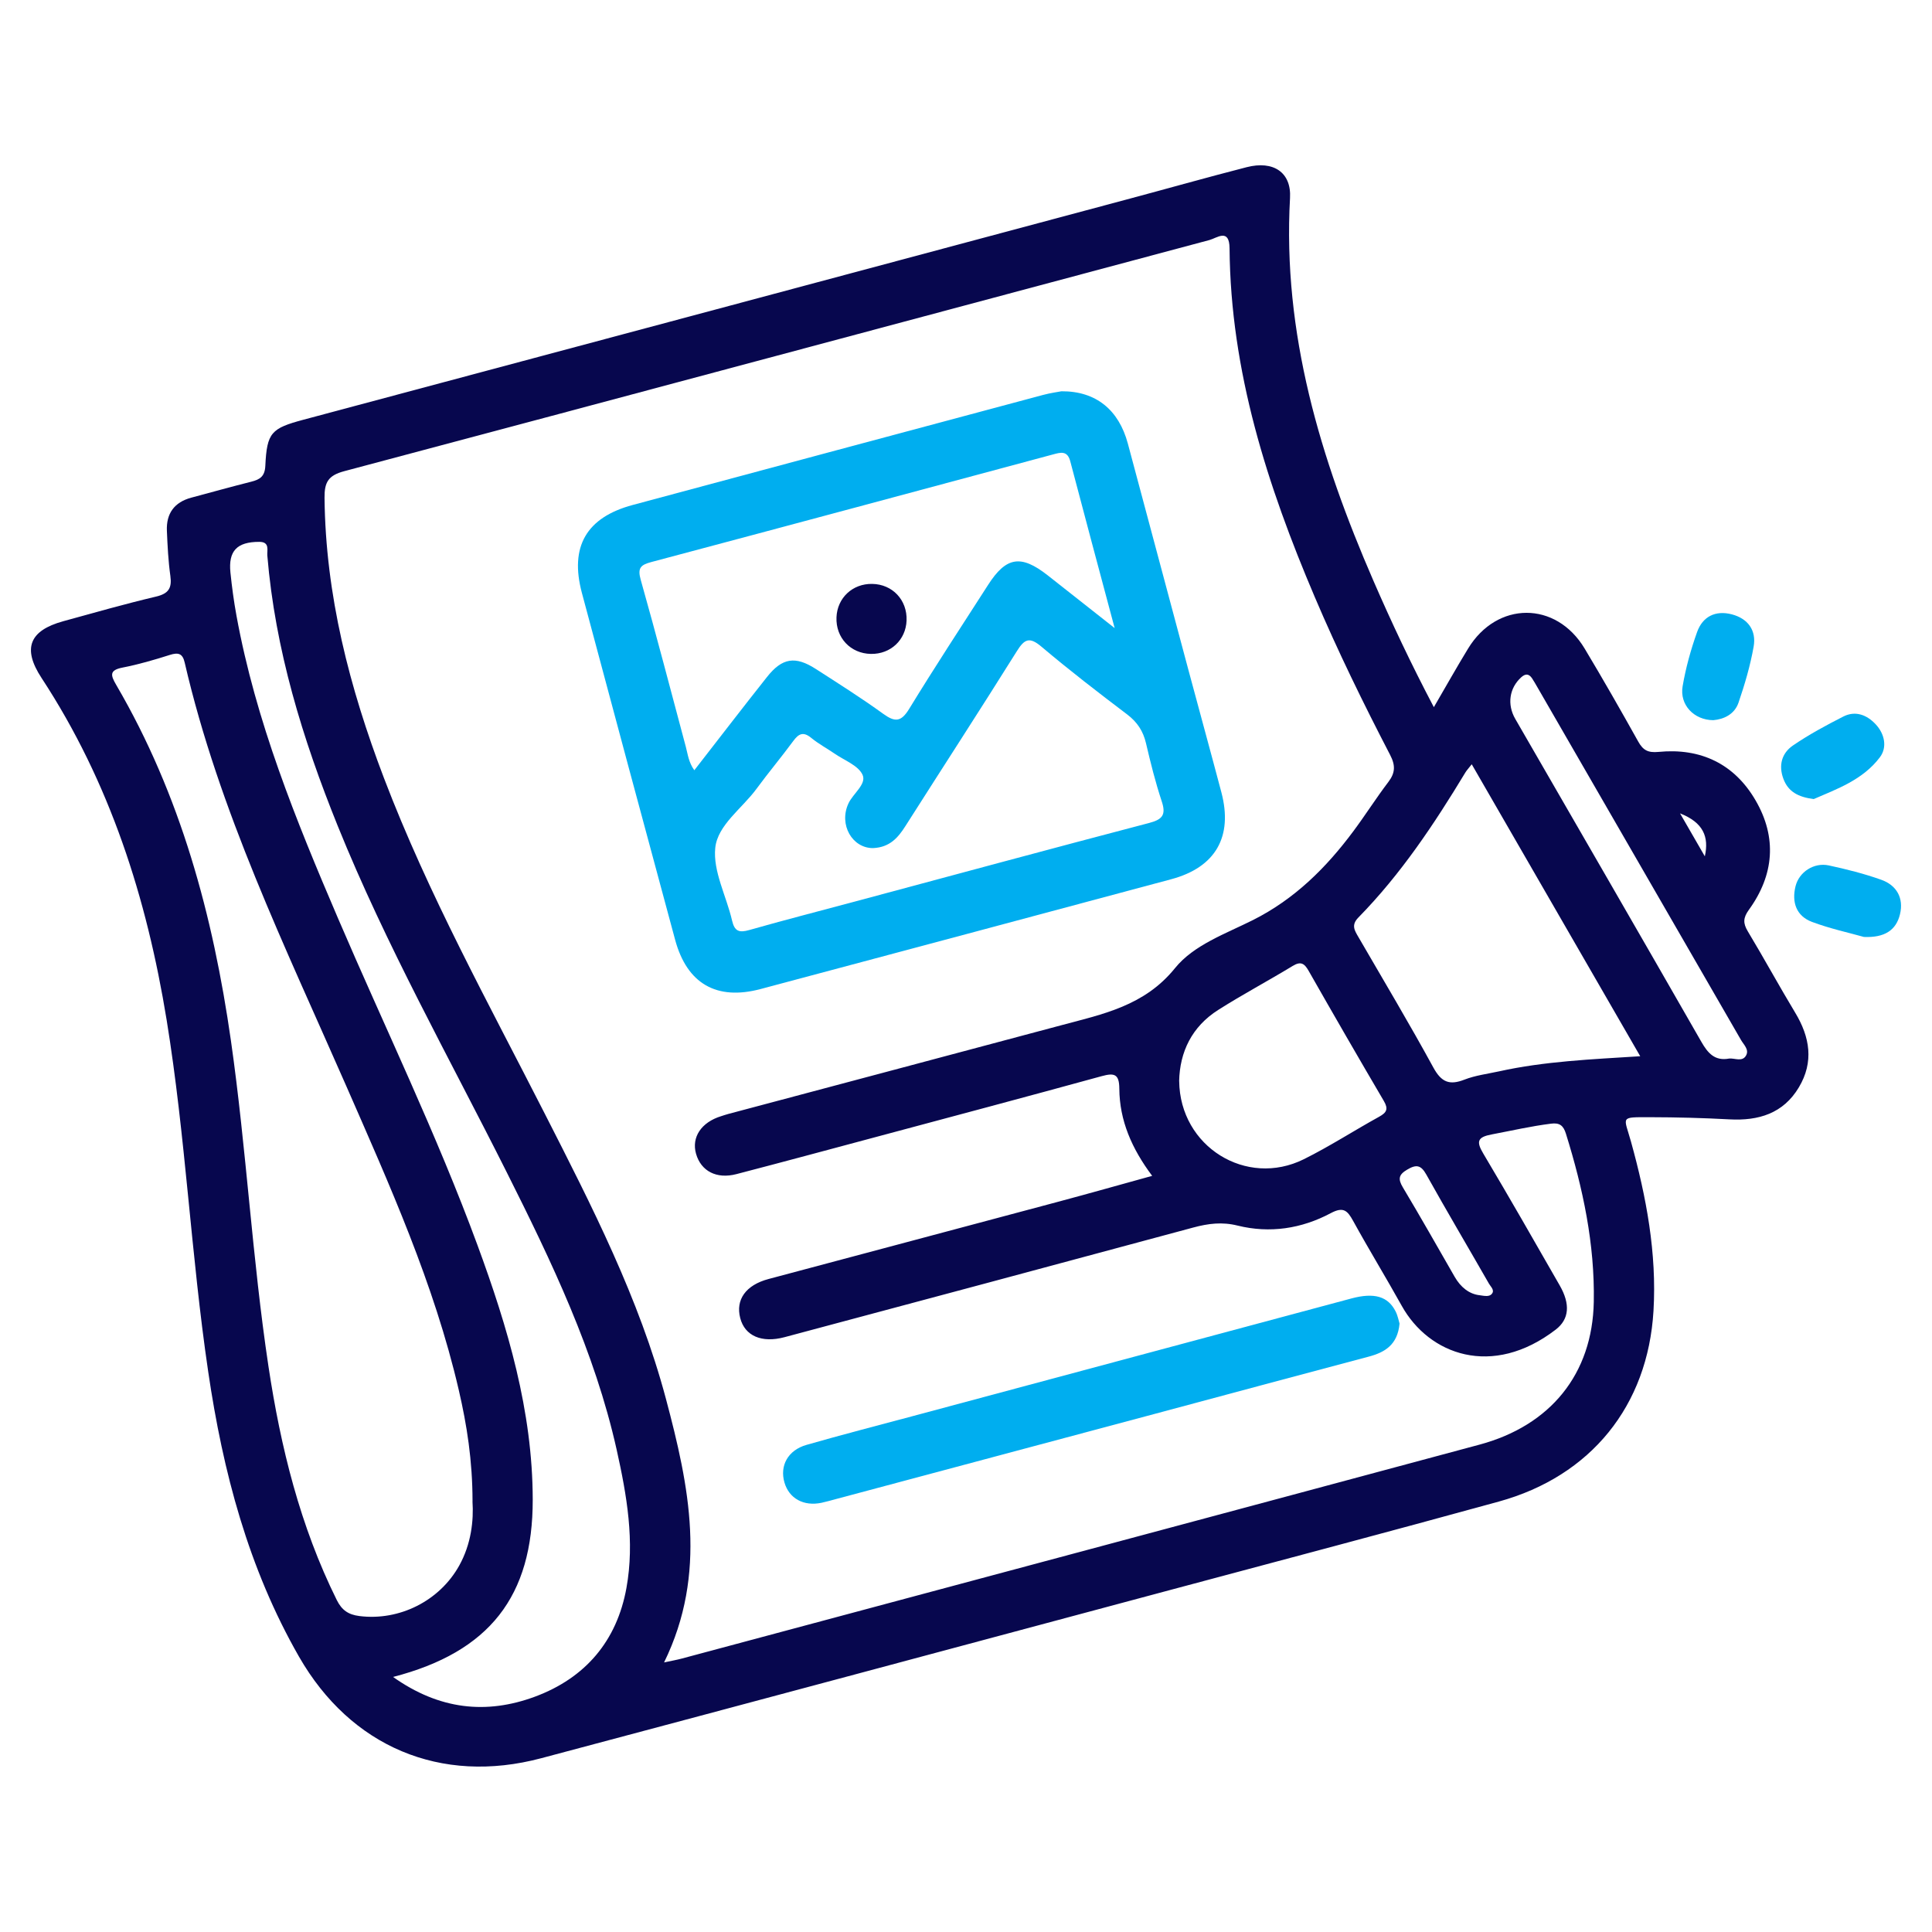 <svg width="84" height="84" viewBox="0 0 84 84" fill="none" xmlns="http://www.w3.org/2000/svg">
<path d="M62.341 30.747C62.894 29.797 63.348 28.988 63.83 28.199C65.088 26.131 67.652 26.124 68.895 28.194C69.695 29.528 70.466 30.878 71.224 32.236C71.437 32.619 71.65 32.737 72.116 32.691C73.937 32.515 75.402 33.205 76.327 34.795C77.27 36.412 77.135 38.044 76.038 39.557C75.785 39.907 75.781 40.142 75.991 40.492C76.694 41.661 77.347 42.86 78.051 44.028C78.693 45.091 78.871 46.172 78.212 47.275C77.534 48.414 76.457 48.737 75.192 48.668C74.048 48.606 72.898 48.576 71.753 48.574C70.405 48.574 70.604 48.527 70.913 49.639C71.581 52.045 72.038 54.487 71.891 56.991C71.647 61.123 69.164 64.184 65.167 65.285C60.409 66.595 55.638 67.855 50.87 69.132C41.758 71.573 32.646 74.019 23.528 76.445C19.157 77.608 15.244 75.939 13.003 72.034C10.796 68.183 9.692 63.986 9.052 59.637C8.302 54.56 8.071 49.421 7.246 44.352C6.382 39.047 4.781 34.015 1.808 29.479C0.964 28.194 1.275 27.416 2.752 27.009C4.092 26.64 5.431 26.259 6.784 25.939C7.33 25.81 7.481 25.57 7.407 25.039C7.316 24.392 7.284 23.735 7.256 23.08C7.224 22.327 7.578 21.835 8.318 21.637C9.186 21.405 10.053 21.163 10.925 20.943C11.301 20.849 11.515 20.715 11.536 20.251C11.605 18.803 11.795 18.623 13.196 18.248C25.128 15.06 37.059 11.866 48.99 8.672C50.729 8.207 52.461 7.716 54.203 7.269C55.368 6.97 56.151 7.495 56.088 8.607C55.759 14.492 57.407 19.938 59.711 25.244C60.5 27.061 61.345 28.854 62.34 30.744L62.341 30.747ZM28.874 72.279C29.22 72.205 29.433 72.168 29.64 72.112C35.804 70.463 41.966 68.811 48.13 67.158C53.53 65.71 58.929 64.263 64.327 62.81C67.418 61.979 69.236 59.734 69.295 56.604C69.342 54.096 68.826 51.67 68.082 49.286C67.971 48.932 67.806 48.807 67.435 48.855C66.567 48.964 65.718 49.16 64.861 49.322C64.24 49.438 64.174 49.626 64.492 50.157C65.622 52.057 66.718 53.975 67.817 55.894C68.277 56.698 68.233 57.354 67.64 57.809C64.878 59.931 62.128 58.898 60.947 56.777C60.257 55.538 59.516 54.326 58.832 53.083C58.585 52.635 58.41 52.451 57.857 52.747C56.592 53.421 55.211 53.634 53.807 53.286C53.135 53.118 52.532 53.196 51.888 53.369C45.965 54.968 40.038 56.554 34.111 58.138C33.113 58.405 32.382 58.079 32.184 57.308C31.975 56.505 32.429 55.872 33.412 55.61C37.6 54.491 41.792 53.379 45.978 52.258C47.329 51.897 48.676 51.516 50.094 51.124C49.204 49.935 48.676 48.715 48.666 47.334C48.663 46.692 48.448 46.639 47.897 46.79C44.611 47.692 41.316 48.569 38.023 49.451C36.021 49.987 34.02 50.528 32.016 51.049C31.15 51.274 30.478 50.916 30.263 50.165C30.058 49.446 30.49 48.796 31.352 48.53C31.456 48.498 31.559 48.46 31.665 48.433C36.486 47.148 41.309 45.869 46.131 44.579C47.947 44.093 49.76 43.736 51.087 42.093C51.904 41.081 53.289 40.599 54.479 40.001C56.292 39.09 57.663 37.726 58.847 36.133C59.368 35.433 59.836 34.692 60.364 33.998C60.666 33.6 60.676 33.278 60.441 32.824C59.272 30.573 58.158 28.293 57.164 25.958C55.099 21.108 53.501 16.14 53.459 10.797C53.452 9.904 52.908 10.349 52.586 10.436C40.046 13.783 27.512 17.151 14.967 20.486C14.275 20.671 14.104 20.963 14.11 21.639C14.154 25.877 15.197 29.897 16.692 33.824C18.621 38.884 21.238 43.615 23.688 48.426C25.731 52.438 27.792 56.452 28.956 60.828C29.958 64.593 30.772 68.4 28.874 72.277V72.279ZM20.545 65.275C20.543 63.489 20.298 61.955 19.947 60.438C18.876 55.815 16.934 51.511 15.043 47.191C12.408 41.177 9.522 35.258 8.03 28.807C7.94 28.412 7.755 28.358 7.387 28.474C6.711 28.689 6.028 28.888 5.334 29.024C4.746 29.138 4.806 29.356 5.055 29.782C7.852 34.569 9.263 39.808 10.041 45.251C10.713 49.953 10.964 54.703 11.671 59.4C12.202 62.921 13.048 66.35 14.641 69.564C14.861 70.007 15.143 70.202 15.627 70.263C17.356 70.481 19.11 69.611 19.967 68.067C20.491 67.124 20.598 66.105 20.543 65.275H20.545ZM17.087 72.909C19.098 74.335 21.143 74.553 23.265 73.766C25.448 72.954 26.818 71.351 27.236 69.045C27.604 67.019 27.253 65.014 26.813 63.039C25.86 58.767 23.982 54.855 22.035 50.975C19.528 45.978 16.78 41.096 14.681 35.902C13.153 32.118 11.963 28.243 11.622 24.147C11.604 23.933 11.743 23.557 11.271 23.559C10.307 23.559 9.922 23.948 10.019 24.896C10.083 25.519 10.167 26.143 10.28 26.761C11.118 31.359 12.865 35.653 14.693 39.919C16.723 44.656 18.98 49.298 20.761 54.14C22.075 57.712 23.157 61.342 23.162 65.199C23.169 69.399 21.289 71.825 17.087 72.912V72.909ZM63.989 33.229C63.842 33.417 63.768 33.494 63.714 33.583C62.356 35.83 60.907 38.008 59.06 39.892C58.734 40.224 58.899 40.459 59.065 40.747C60.159 42.633 61.278 44.507 62.323 46.42C62.669 47.053 63.02 47.195 63.67 46.941C64.147 46.755 64.673 46.691 65.179 46.58C67.154 46.143 69.171 46.059 71.314 45.923C68.86 41.671 66.456 37.504 63.989 33.23V33.229ZM51.269 47.008C51.302 49.856 54.19 51.643 56.69 50.4C57.81 49.844 58.865 49.159 59.962 48.554C60.293 48.371 60.371 48.216 60.166 47.867C59.062 45.988 57.973 44.1 56.895 42.207C56.712 41.884 56.554 41.785 56.203 41.998C55.133 42.649 54.024 43.238 52.967 43.909C51.821 44.636 51.294 45.735 51.267 47.007L51.269 47.008ZM75.182 46.024C75.43 46 75.76 46.187 75.921 45.881C76.053 45.632 75.815 45.422 75.697 45.219C72.74 40.09 69.78 34.964 66.82 29.839C66.751 29.721 66.684 29.602 66.609 29.489C66.471 29.288 66.323 29.282 66.138 29.449C65.624 29.916 65.518 30.625 65.879 31.253C68.579 35.932 71.286 40.606 73.97 45.293C74.256 45.792 74.555 46.14 75.182 46.024ZM64.329 56.314C64.571 56.351 64.764 56.386 64.868 56.248C64.991 56.089 64.814 55.946 64.74 55.816C63.833 54.232 62.903 52.66 62.012 51.065C61.779 50.649 61.575 50.62 61.184 50.852C60.809 51.072 60.776 51.26 60.994 51.625C61.763 52.912 62.503 54.217 63.248 55.516C63.509 55.969 63.877 56.262 64.329 56.314ZM74.123 37.232C74.311 36.384 74.058 35.762 73.045 35.364C73.471 36.103 73.797 36.668 74.123 37.232Z" fill="#07074E"/>
<path d="M74.49 31.312C73.648 31.307 73.021 30.643 73.157 29.84C73.293 29.041 73.513 28.246 73.786 27.482C74.026 26.806 74.585 26.526 75.294 26.71C76.001 26.895 76.371 27.411 76.245 28.116C76.099 28.943 75.859 29.758 75.587 30.552C75.413 31.056 74.953 31.273 74.49 31.312Z" fill="#00AEEF"/>
<path d="M78.859 34.742C78.172 34.655 77.747 34.415 77.54 33.865C77.319 33.276 77.468 32.745 77.955 32.412C78.649 31.938 79.395 31.535 80.144 31.154C80.67 30.887 81.166 31.08 81.549 31.488C81.944 31.91 82.06 32.489 81.737 32.921C80.995 33.911 79.845 34.312 78.859 34.742Z" fill="#00AEEF"/>
<path d="M81.033 40.735C80.393 40.554 79.565 40.377 78.78 40.082C78.1 39.825 77.895 39.23 78.066 38.534C78.219 37.914 78.864 37.488 79.513 37.627C80.282 37.792 81.052 37.987 81.792 38.25C82.464 38.489 82.777 39.045 82.609 39.747C82.443 40.441 81.944 40.777 81.033 40.737V40.735Z" fill="#00AEEF"/>
<path d="M46.15 17.012C47.653 17.002 48.643 17.822 49.036 19.283C49.919 22.574 50.796 25.865 51.678 29.157C52.151 30.921 52.636 32.681 53.103 34.447C53.615 36.382 52.848 37.711 50.924 38.227C44.974 39.821 39.023 41.416 33.071 43.001C31.154 43.512 29.869 42.768 29.353 40.859C27.995 35.833 26.643 30.806 25.299 25.776C24.762 23.764 25.496 22.497 27.507 21.956C33.456 20.357 39.404 18.762 45.355 17.17C45.669 17.086 45.995 17.042 46.15 17.012ZM48.463 27.308C47.778 24.738 47.148 22.401 46.534 20.059C46.408 19.577 46.111 19.67 45.78 19.759C39.96 21.323 34.141 22.889 28.316 24.437C27.851 24.562 27.712 24.696 27.858 25.21C28.54 27.624 29.172 30.052 29.82 32.476C29.906 32.797 29.938 33.142 30.188 33.489C31.27 32.098 32.298 30.758 33.348 29.434C34.008 28.599 34.579 28.511 35.471 29.086C36.458 29.721 37.452 30.349 38.403 31.037C38.914 31.406 39.178 31.394 39.529 30.821C40.639 29.005 41.808 27.224 42.958 25.434C43.747 24.202 44.389 24.101 45.555 25.017C46.467 25.733 47.376 26.452 48.465 27.31L48.463 27.308ZM37.968 36.874C37.059 36.885 36.459 35.858 36.889 34.932C37.091 34.497 37.689 34.091 37.501 33.684C37.313 33.278 36.713 33.061 36.288 32.767C35.95 32.535 35.584 32.34 35.27 32.081C34.925 31.799 34.725 31.897 34.489 32.219C33.971 32.923 33.408 33.593 32.891 34.297C32.266 35.151 31.199 35.871 31.098 36.866C30.994 37.883 31.584 38.963 31.829 40.025C31.938 40.495 32.138 40.562 32.578 40.436C34.099 40.003 35.631 39.611 37.158 39.201C41.424 38.057 45.688 36.901 49.96 35.782C50.541 35.63 50.706 35.43 50.511 34.843C50.237 34.017 50.025 33.167 49.827 32.318C49.703 31.787 49.447 31.396 49.007 31.062C47.744 30.106 46.489 29.138 45.281 28.117C44.754 27.67 44.538 27.787 44.206 28.32C42.613 30.865 40.978 33.382 39.367 35.915C39.047 36.421 38.684 36.839 37.97 36.873L37.968 36.874Z" fill="#00AEEF"/>
<path d="M60.85 57.549C60.764 58.464 60.223 58.795 59.506 58.985C56.396 59.808 53.29 60.648 50.18 61.48C45.57 62.713 40.96 63.944 36.349 65.176C36.139 65.233 35.928 65.293 35.715 65.339C34.941 65.5 34.309 65.152 34.107 64.458C33.894 63.728 34.255 63.054 35.062 62.822C36.582 62.385 38.114 61.992 39.641 61.582C46.015 59.872 52.389 58.16 58.763 56.453C59.754 56.188 60.352 56.366 60.68 57.021C60.776 57.211 60.813 57.429 60.85 57.547V57.549Z" fill="#00AEEF"/>
<path d="M37.923 25.387C38.805 25.402 39.45 26.089 39.416 26.979C39.384 27.824 38.722 28.446 37.865 28.431C36.982 28.416 36.333 27.728 36.369 26.84C36.402 25.996 37.067 25.371 37.923 25.387Z" fill="#07074E"/>
</svg>
